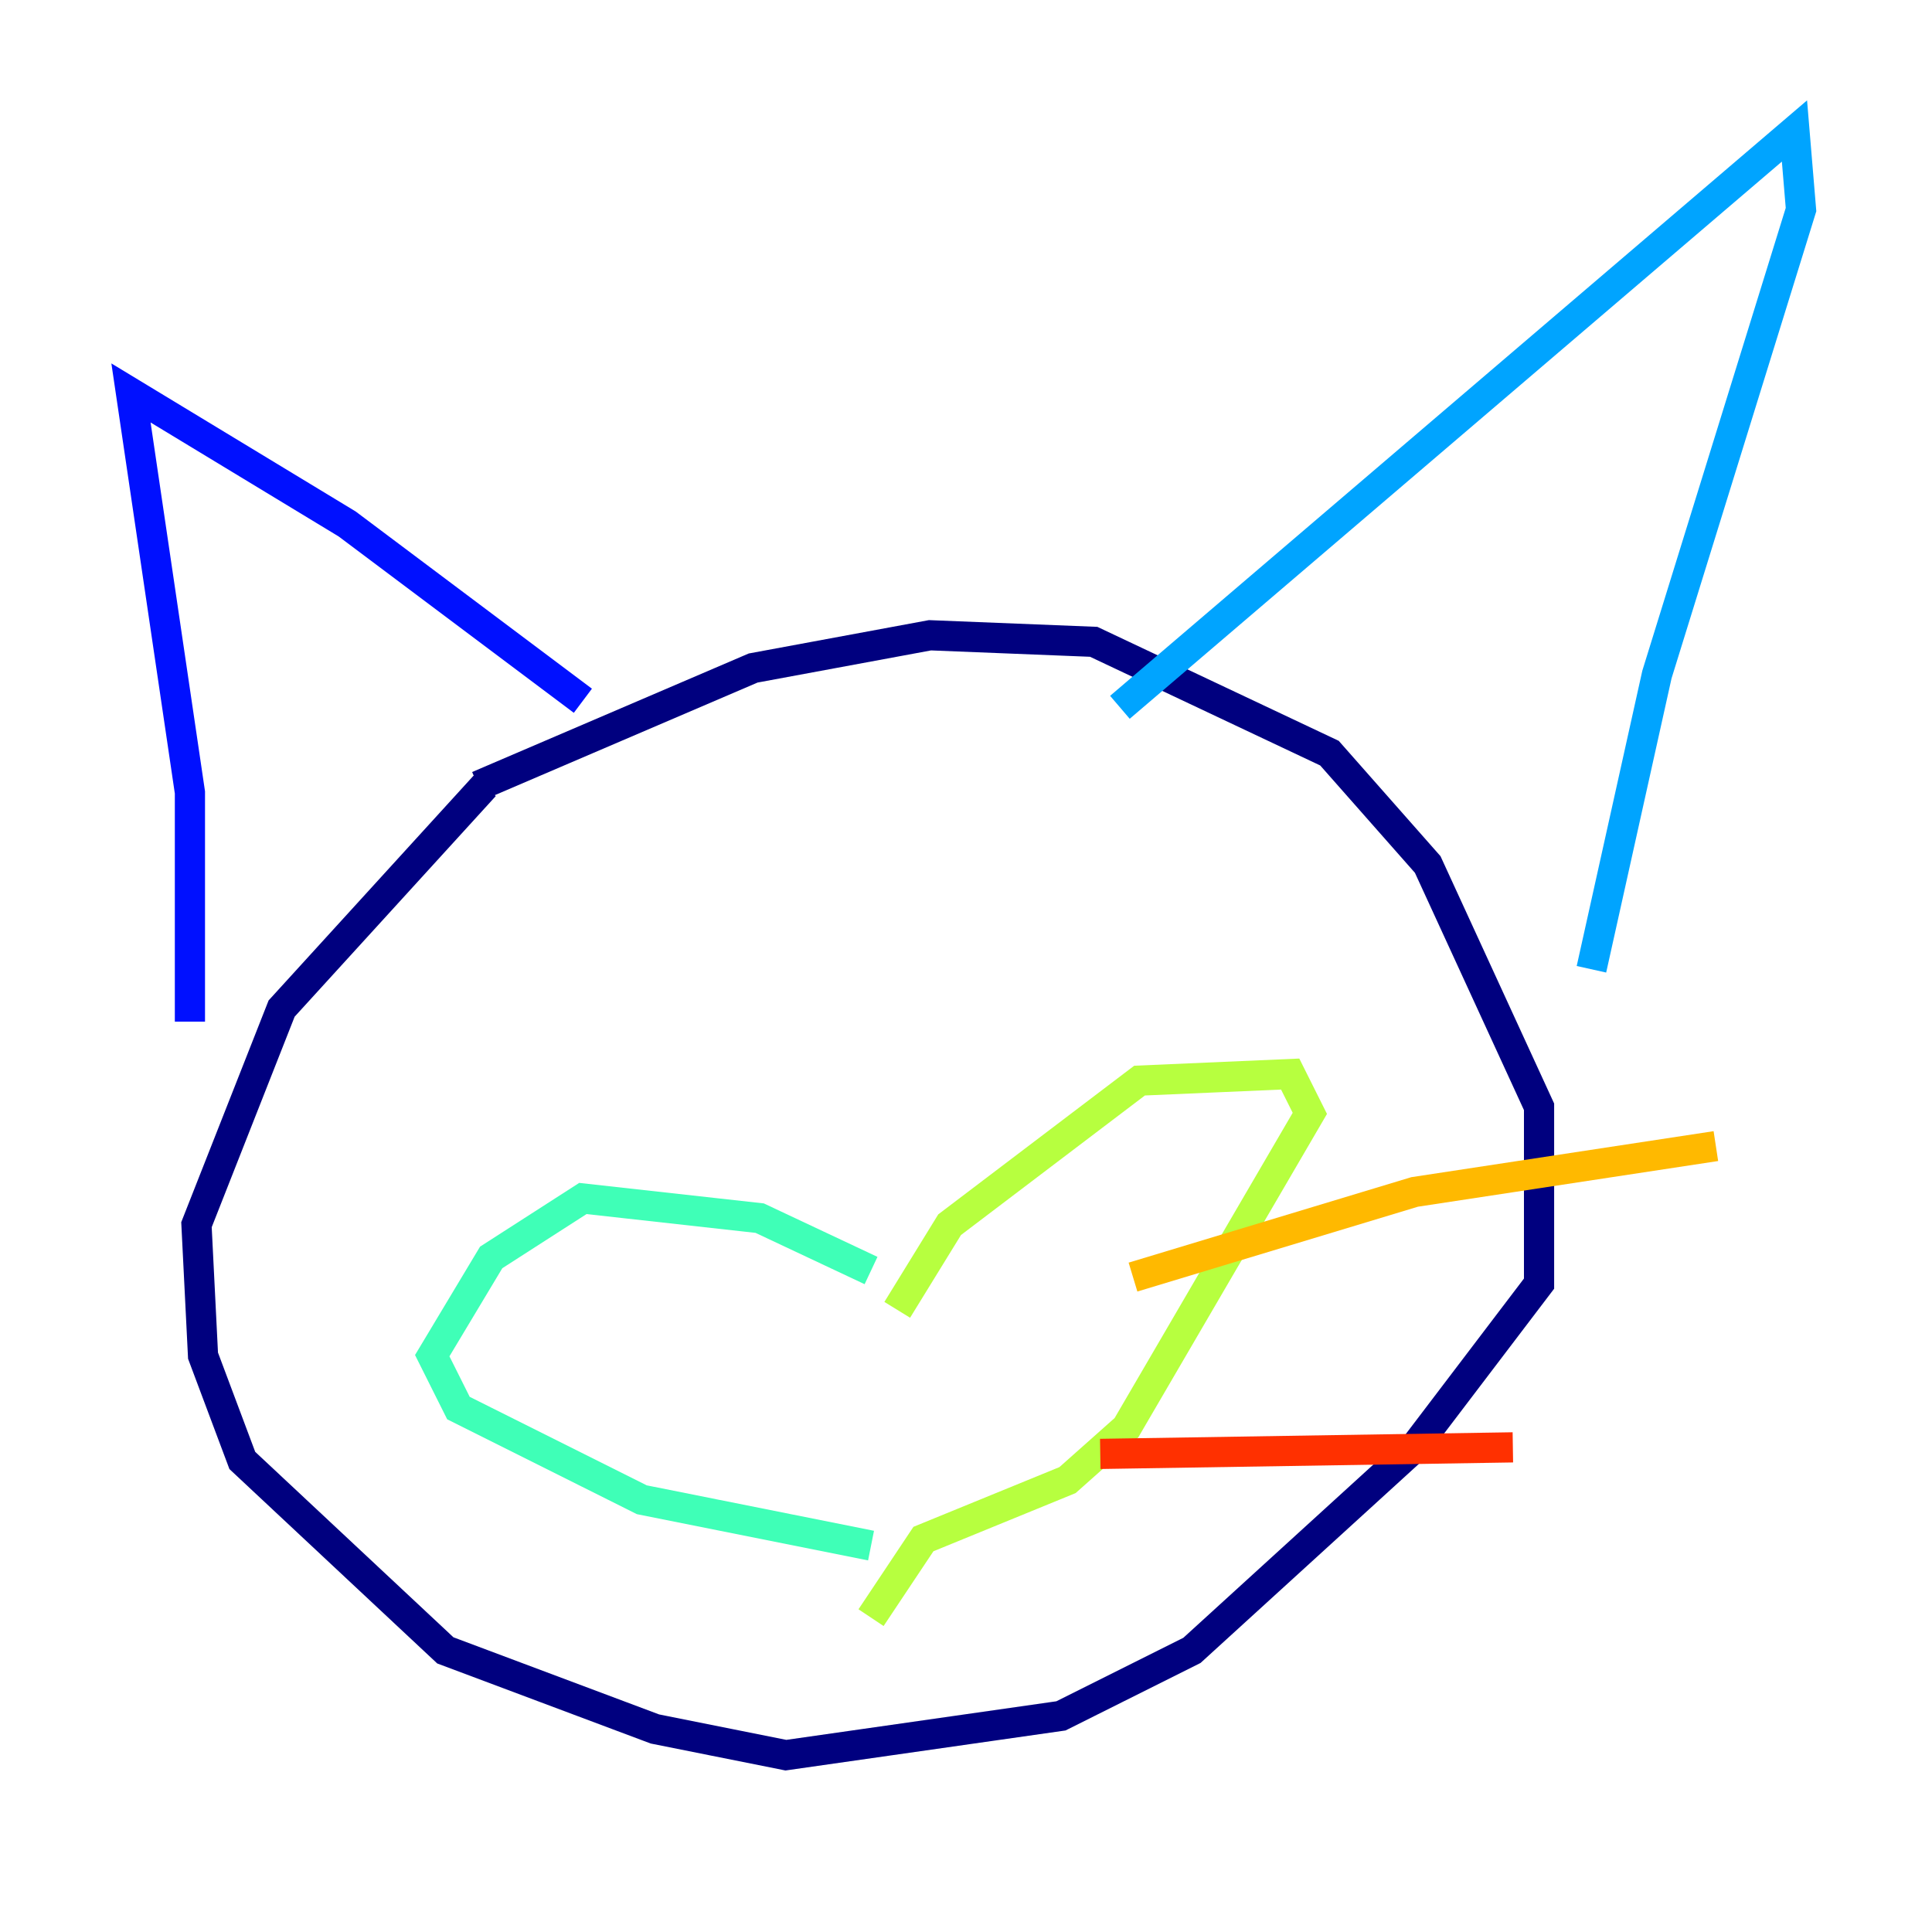 <?xml version="1.0" encoding="utf-8" ?>
<svg baseProfile="tiny" height="128" version="1.2" viewBox="0,0,128,128" width="128" xmlns="http://www.w3.org/2000/svg" xmlns:ev="http://www.w3.org/2001/xml-events" xmlns:xlink="http://www.w3.org/1999/xlink"><defs /><polyline fill="none" points="32.108,52.068 18.658,66.82 13.017,81.139 13.451,89.817 16.054,96.759 29.505,109.342 43.39,114.549 52.068,116.285 70.291,113.681 78.969,109.342 93.722,95.891 101.966,85.044 101.966,73.329 94.59,57.275 88.081,49.898 72.461,42.522 61.614,42.088 49.898,44.258 31.675,52.068" stroke="#00007f" stroke-width="2" /><polyline fill="none" points="12.583,67.688 12.583,52.502 8.678,26.034 22.997,34.712 38.617,46.427" stroke="#0010ff" stroke-width="2" /><polyline fill="none" points="74.197,46.861 118.888,8.678 119.322,13.885 109.776,44.691 105.437,64.217" stroke="#00a4ff" stroke-width="2" /><polyline fill="none" points="57.709,84.176 50.332,80.705 38.617,79.403 32.542,83.308 28.637,89.817 30.373,93.288 42.522,99.363 57.709,102.4" stroke="#3fffb7" stroke-width="2" /><polyline fill="none" points="59.444,86.78 62.915,81.139 75.498,71.593 85.478,71.159 86.78,73.763 74.63,94.59 70.725,98.061 61.18,101.966 57.709,107.173" stroke="#b7ff3f" stroke-width="2" /><polyline fill="none" points="75.064,84.61 93.722,78.969 113.681,75.932" stroke="#ffb900" stroke-width="2" /><polyline fill="none" points="72.895,96.325 100.231,95.891" stroke="#ff3000" stroke-width="2" /><polyline fill="none" points="62.915,98.061 62.915,98.061" stroke="#7f0000" stroke-width="2" /></svg>